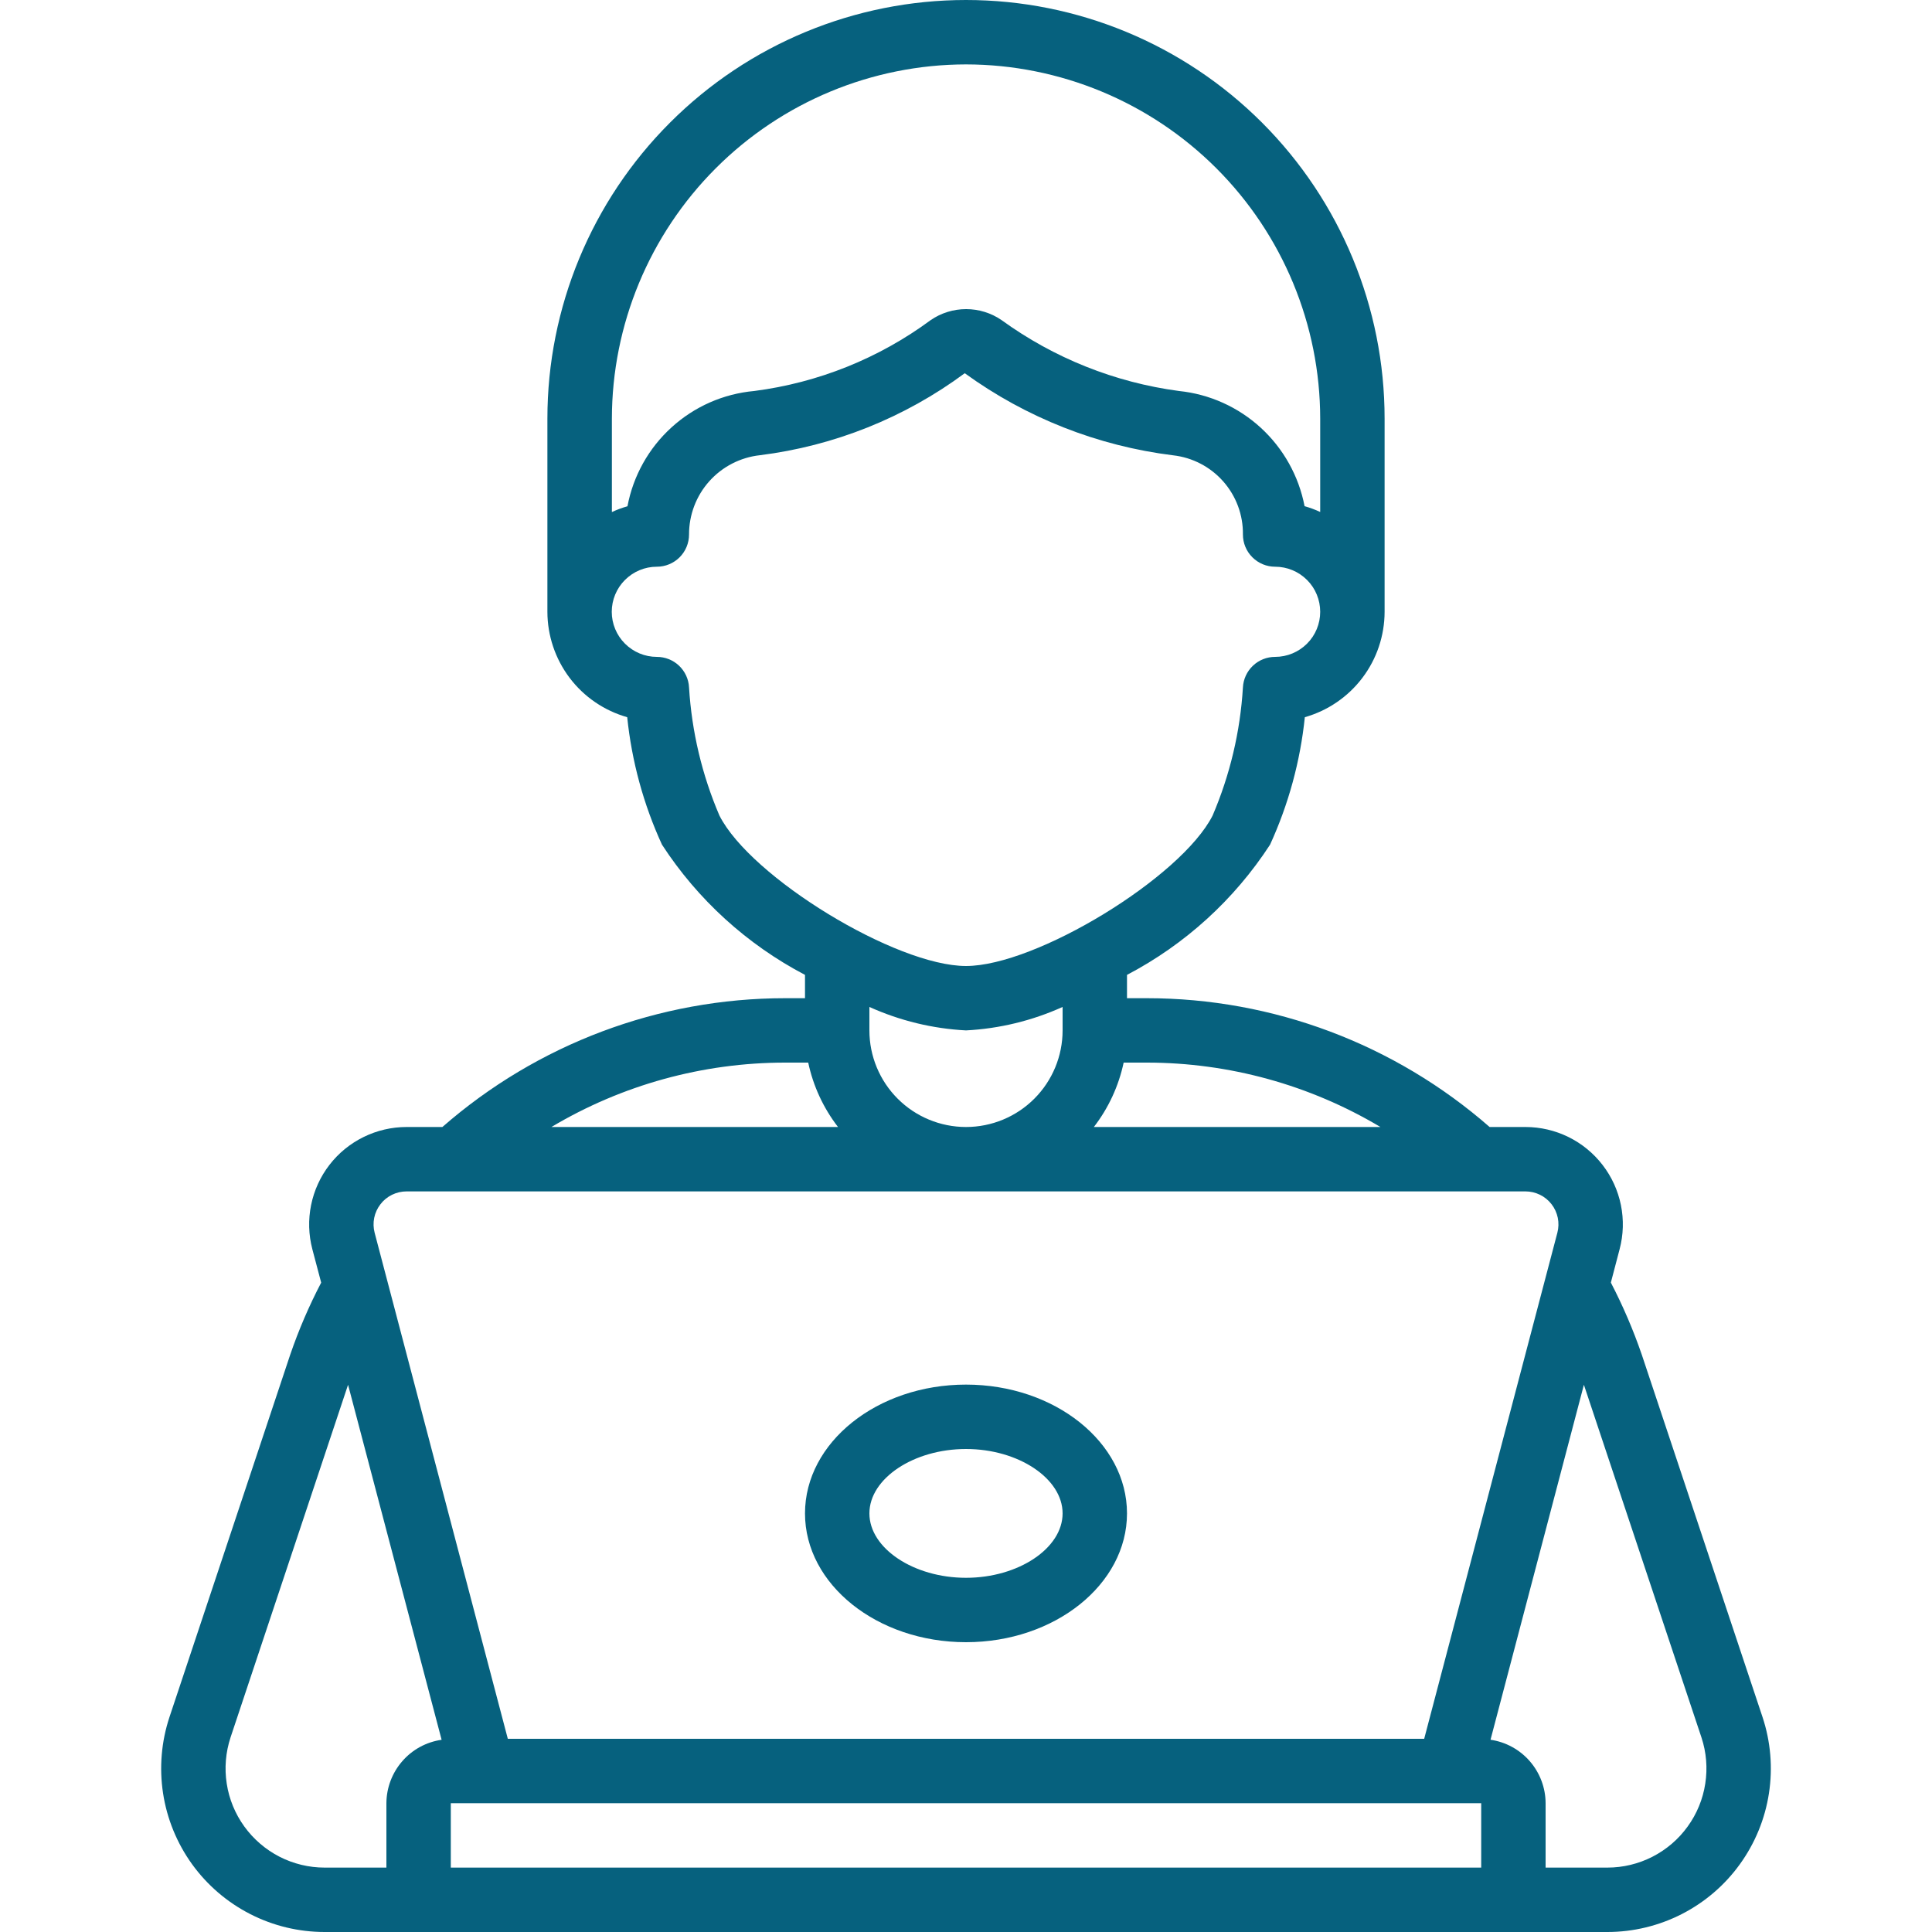 <svg width="45" height="45" viewBox="0 0 45 45" fill="none" xmlns="http://www.w3.org/2000/svg">
<g clip-path="url(#clip0_1_963)">
<path d="M3.948 39.992C3.758 40.564 3.707 41.173 3.798 41.769C3.889 42.365 4.121 42.931 4.473 43.42C4.826 43.909 5.29 44.307 5.827 44.582C6.364 44.857 6.958 45 7.561 45H37.439C38.042 45 38.637 44.856 39.173 44.582C39.71 44.307 40.174 43.909 40.526 43.42C40.879 42.931 41.111 42.365 41.202 41.77C41.294 41.173 41.242 40.564 41.052 39.992L38.24 31.552C38.042 30.976 37.801 30.415 37.52 29.874L37.724 29.096C37.813 28.76 37.823 28.408 37.754 28.068C37.685 27.728 37.539 27.408 37.327 27.134C37.115 26.859 36.843 26.636 36.532 26.483C36.22 26.33 35.878 26.25 35.531 26.25H34.696C32.486 24.317 29.651 23.251 26.715 23.25H26.25V22.707C27.603 21.998 28.75 20.954 29.582 19.674C30.012 18.735 30.286 17.732 30.392 16.705C30.926 16.553 31.397 16.232 31.732 15.789C32.068 15.346 32.249 14.806 32.25 14.25V9.75C32.25 7.164 31.223 4.684 29.395 2.856C27.566 1.027 25.086 0 22.5 0C19.914 0 17.434 1.027 15.606 2.856C13.777 4.684 12.75 7.164 12.75 9.75V14.25C12.751 14.806 12.933 15.346 13.268 15.789C13.603 16.232 14.074 16.553 14.609 16.705C14.715 17.732 14.988 18.735 15.419 19.674C16.251 20.954 17.398 21.998 18.75 22.707V23.25H18.285C15.35 23.251 12.514 24.317 10.304 26.25H9.47C9.123 26.25 8.78 26.33 8.469 26.483C8.157 26.636 7.885 26.858 7.673 27.133C7.461 27.408 7.315 27.728 7.246 28.068C7.177 28.408 7.187 28.76 7.275 29.096L7.481 29.875C7.198 30.416 6.957 30.977 6.759 31.555L3.948 39.992ZM10.5 43.5V42H34.5V43.5H10.5ZM39.63 40.468C39.745 40.815 39.775 41.183 39.719 41.544C39.664 41.905 39.523 42.248 39.309 42.543C39.096 42.839 38.815 43.08 38.489 43.247C38.164 43.413 37.805 43.5 37.439 43.5H36V42C35.999 41.641 35.868 41.294 35.633 41.023C35.397 40.751 35.072 40.574 34.717 40.522L36.892 32.254L39.63 40.468ZM32.153 26.25H25.478C25.819 25.808 26.056 25.296 26.172 24.75H26.713C28.628 24.751 30.508 25.269 32.153 26.25ZM22.5 1.5C24.687 1.503 26.784 2.373 28.331 3.919C29.878 5.466 30.748 7.563 30.75 9.75V11.925C30.632 11.87 30.511 11.825 30.386 11.79C30.251 11.088 29.894 10.448 29.367 9.964C28.84 9.481 28.172 9.18 27.461 9.107C25.968 8.908 24.549 8.341 23.33 7.457C23.086 7.289 22.798 7.2 22.503 7.2C22.208 7.2 21.919 7.289 21.676 7.457C20.469 8.348 19.055 8.915 17.567 9.107C16.849 9.172 16.173 9.47 15.641 9.955C15.108 10.439 14.748 11.085 14.615 11.792C14.491 11.827 14.369 11.872 14.252 11.927V9.75C14.255 7.563 15.125 5.467 16.671 3.92C18.217 2.373 20.313 1.503 22.5 1.5ZM16.757 18.996C16.351 18.049 16.112 17.04 16.049 16.012C16.04 15.819 15.956 15.639 15.817 15.506C15.677 15.373 15.492 15.3 15.299 15.3C15.021 15.3 14.754 15.189 14.557 14.992C14.36 14.796 14.249 14.528 14.249 14.25C14.249 13.972 14.36 13.704 14.557 13.508C14.754 13.311 15.021 13.2 15.299 13.2C15.498 13.2 15.689 13.121 15.83 12.98C15.97 12.84 16.049 12.649 16.049 12.45C16.048 11.993 16.215 11.551 16.52 11.21C16.825 10.869 17.245 10.653 17.699 10.603C19.428 10.387 21.071 9.73 22.471 8.693C23.901 9.73 25.57 10.388 27.323 10.605C27.775 10.656 28.192 10.873 28.492 11.214C28.793 11.555 28.956 11.995 28.95 12.45C28.95 12.649 29.029 12.84 29.17 12.98C29.311 13.121 29.501 13.2 29.7 13.2C29.979 13.2 30.246 13.311 30.443 13.508C30.64 13.704 30.75 13.972 30.75 14.25C30.75 14.528 30.64 14.796 30.443 14.992C30.246 15.189 29.979 15.3 29.7 15.3C29.508 15.3 29.323 15.373 29.183 15.506C29.043 15.639 28.96 15.819 28.95 16.012C28.888 17.04 28.649 18.049 28.244 18.996C27.514 20.437 24.131 22.5 22.5 22.5C20.869 22.5 17.486 20.437 16.757 18.996ZM22.5 24C23.278 23.96 24.041 23.774 24.75 23.454V24C24.75 24.597 24.513 25.169 24.091 25.591C23.669 26.013 23.097 26.25 22.5 26.25C21.904 26.25 21.331 26.013 20.909 25.591C20.487 25.169 20.25 24.597 20.25 24V23.454C20.96 23.774 21.723 23.96 22.5 24ZM18.285 24.75H18.825C18.941 25.296 19.178 25.808 19.519 26.25H12.844C14.489 25.269 16.369 24.751 18.285 24.75ZM8.861 28.05C8.932 27.956 9.024 27.881 9.13 27.829C9.236 27.777 9.352 27.75 9.47 27.75H35.531C35.648 27.75 35.764 27.777 35.87 27.829C35.975 27.88 36.067 27.956 36.139 28.049C36.211 28.142 36.26 28.25 36.284 28.365C36.307 28.48 36.304 28.599 36.274 28.713L33.172 40.5H11.828L8.726 28.713C8.696 28.6 8.693 28.481 8.716 28.366C8.739 28.251 8.789 28.143 8.861 28.05ZM10.286 40.523C9.93 40.574 9.604 40.751 9.369 41.023C9.133 41.294 9.002 41.641 9 42V43.5H7.561C7.196 43.5 6.836 43.413 6.511 43.247C6.186 43.08 5.905 42.839 5.691 42.543C5.477 42.247 5.336 41.905 5.281 41.544C5.225 41.183 5.256 40.814 5.37 40.467L8.107 32.254L10.286 40.523Z" fill="#06617E"/>
<path d="M22.5 38.25C24.568 38.25 26.25 36.904 26.25 35.25C26.25 33.596 24.568 32.25 22.5 32.25C20.432 32.25 18.75 33.596 18.75 35.25C18.75 36.904 20.432 38.25 22.5 38.25ZM22.5 33.75C23.72 33.75 24.75 34.437 24.75 35.25C24.75 36.063 23.72 36.75 22.5 36.75C21.28 36.75 20.25 36.063 20.25 35.25C20.25 34.437 21.28 33.75 22.5 33.75Z" fill="#06617E"/>
</g>
<defs>
<clipPath id="clip0_1_963">
<rect width="45" height="45" fill="white"/>
</clipPath>
</defs>
</svg>
